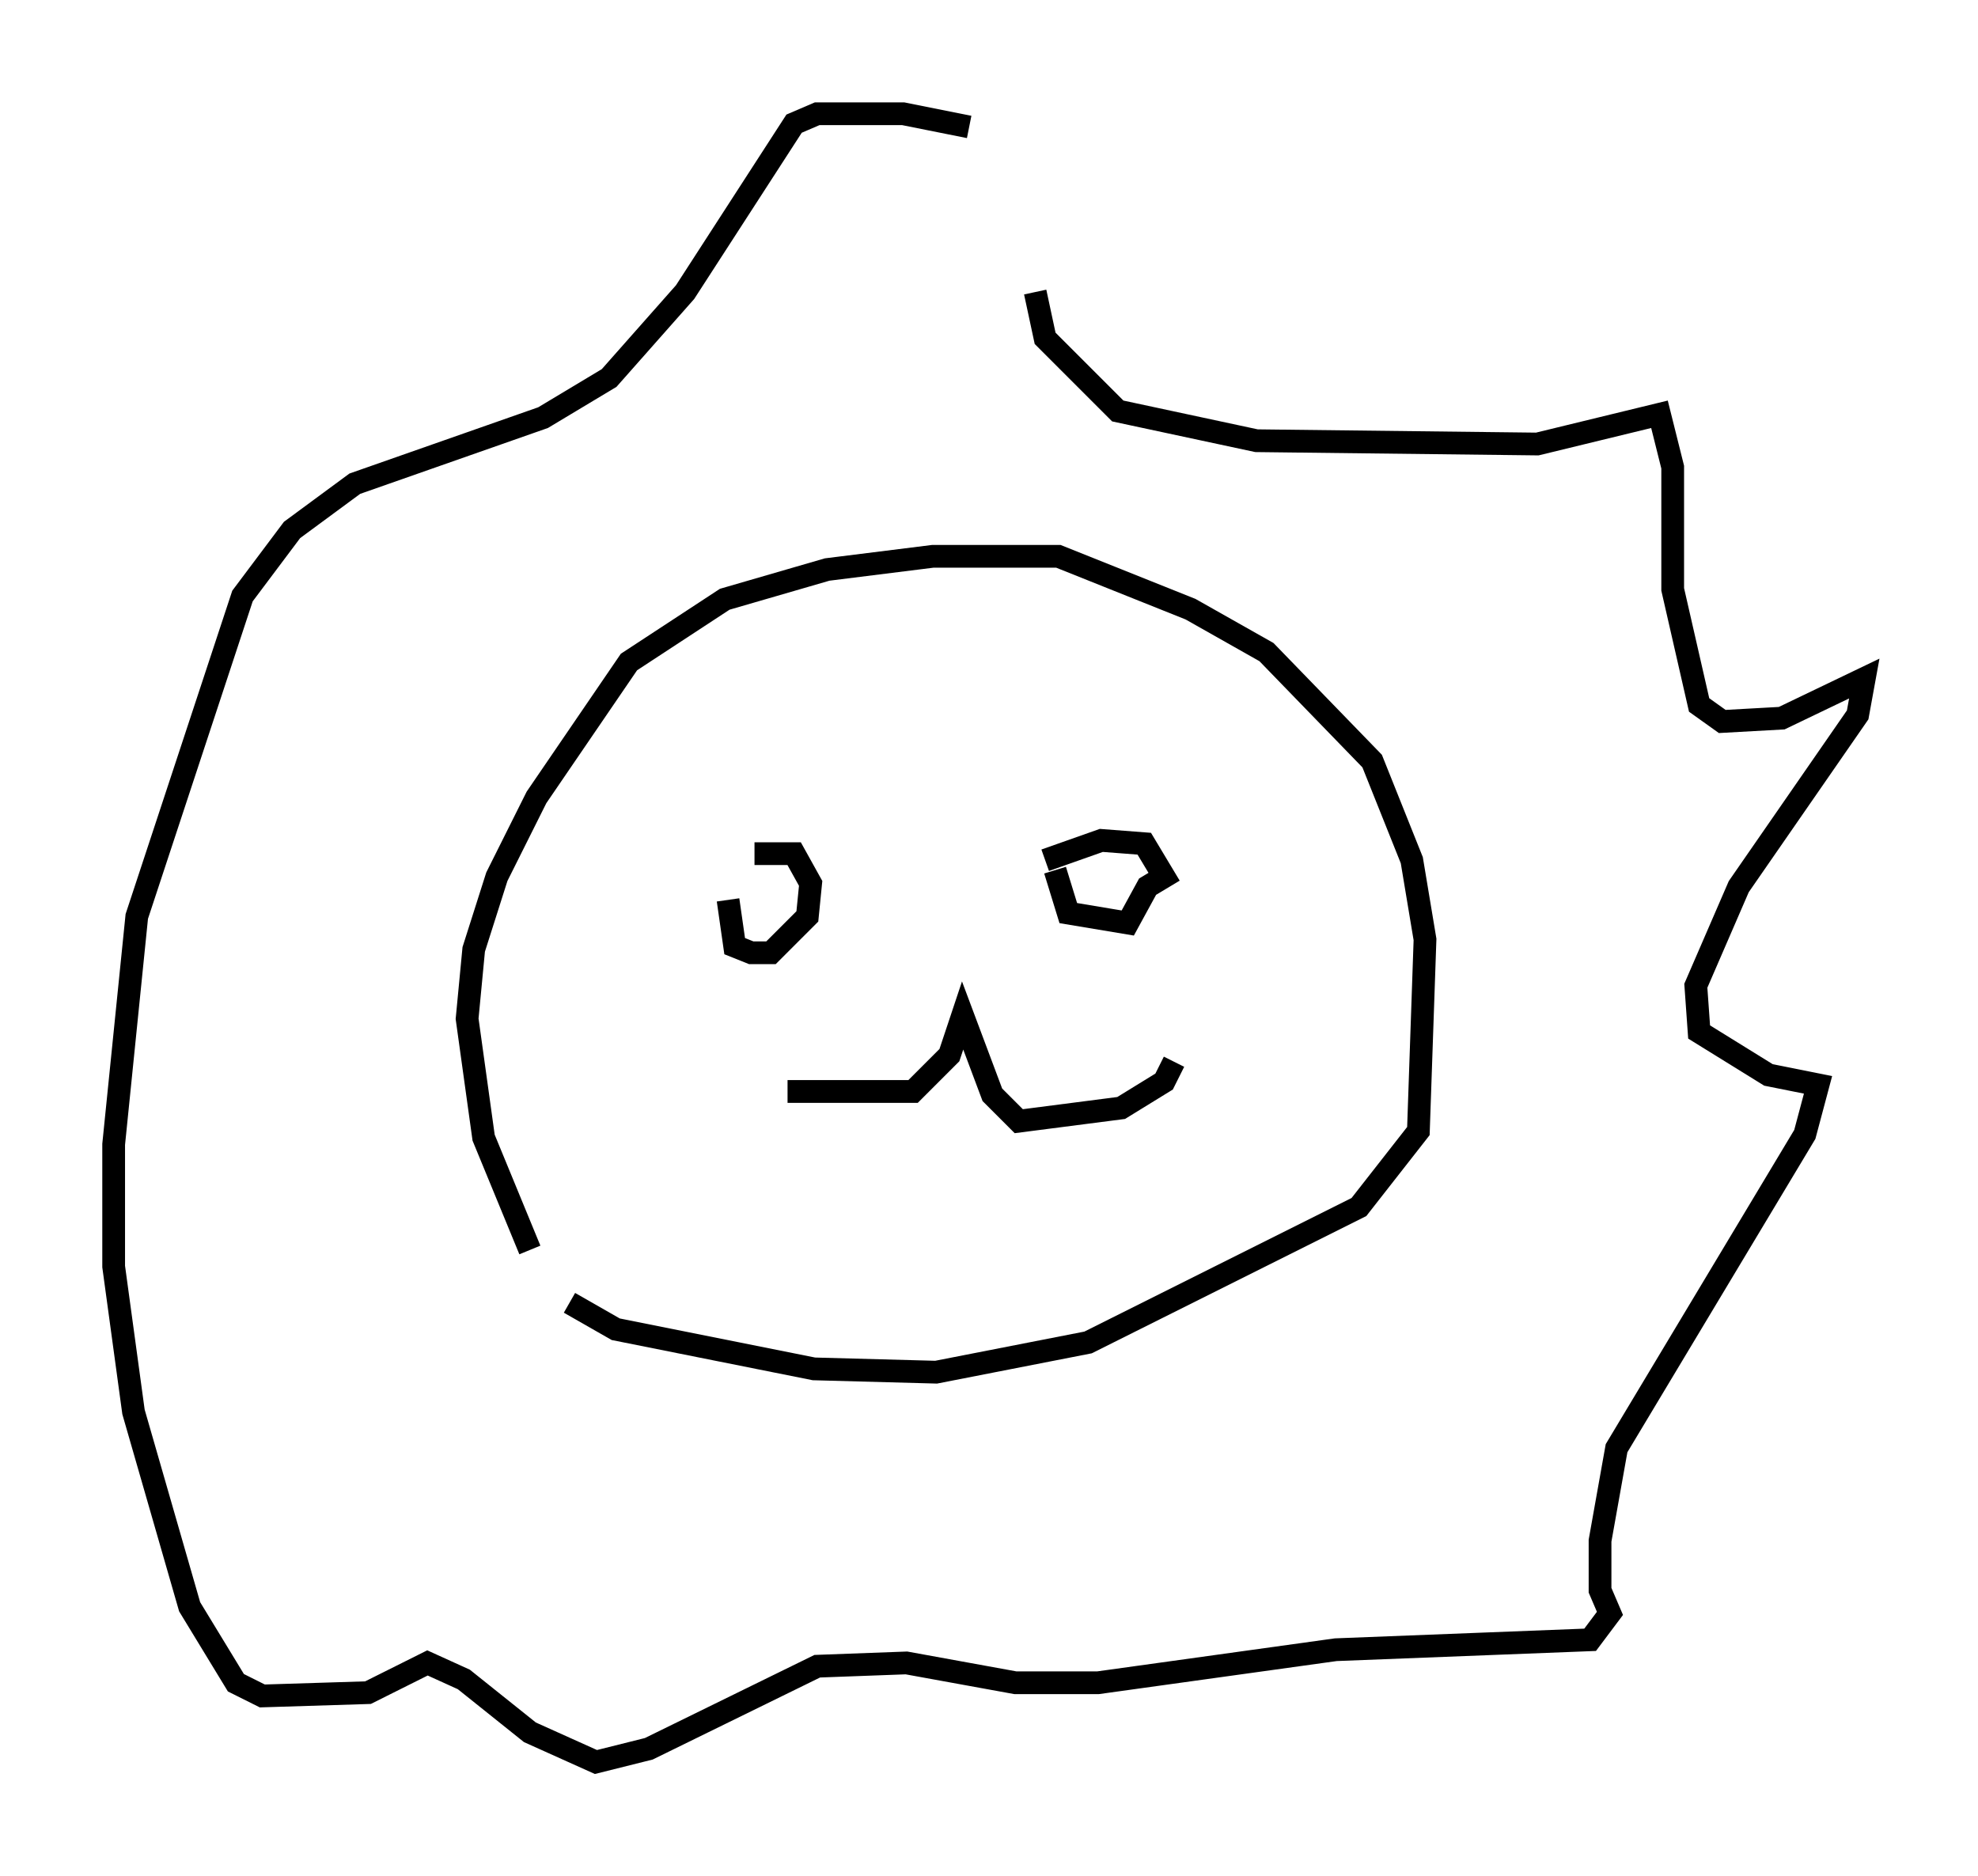 <?xml version="1.0" encoding="utf-8" ?>
<svg baseProfile="full" height="82.48" version="1.1" width="86.983" xmlns="http://www.w3.org/2000/svg" xmlns:ev="http://www.w3.org/2001/xml-events" xmlns:xlink="http://www.w3.org/1999/xlink"><defs /><rect fill="white" height="82.48" width="86.983" x="0" y="0" /><path d="M29.402, 61.212 m-6.101, -6.246 l-2.034, -4.939 -0.726, -5.229 l0.291, -3.05 1.017, -3.196 l1.743, -3.486 4.067, -5.955 l4.212, -2.76 4.503, -1.307 l4.648, -0.581 5.52, 0.0 l5.81, 2.324 3.341, 1.888 l4.648, 4.793 1.743, 4.358 l0.581, 3.486 -0.291, 8.425 l-2.615, 3.341 -11.911, 5.955 l-6.682, 1.307 -5.374, -0.145 l-8.715, -1.743 -2.034, -1.162 m20.48, -44.447 l0.436, 2.034 3.196, 3.196 l6.101, 1.307 12.346, 0.145 l5.374, -1.307 0.581, 2.324 l0.0, 5.374 1.162, 5.084 l1.017, 0.726 2.615, -0.145 l3.631, -1.743 -0.291, 1.598 l-5.229, 7.553 -1.888, 4.358 l0.145, 2.034 3.05, 1.888 l2.179, 0.436 -0.581, 2.179 l-8.279, 13.799 -0.726, 4.067 l0.0, 2.179 0.436, 1.017 l-0.872, 1.162 -11.184, 0.436 l-10.458, 1.453 -3.631, 0.0 l-4.793, -0.872 -3.922, 0.145 l-7.408, 3.631 -2.324, 0.581 l-2.905, -1.307 -2.905, -2.324 l-1.598, -0.726 -2.615, 1.307 l-4.648, 0.145 -1.162, -0.581 l-2.034, -3.341 -2.469, -8.57 l-0.872, -6.391 0.0, -5.374 l1.017, -10.022 4.648, -14.089 l2.179, -2.905 2.76, -2.034 l8.279, -2.905 2.905, -1.743 l3.341, -3.777 4.793, -7.408 l1.017, -0.436 3.777, 0.0 l2.905, 0.581 m-10.603, 33.989 l0.291, 2.034 0.726, 0.291 l0.872, 0.0 1.598, -1.598 l0.145, -1.453 -0.726, -1.307 l-1.743, 0.0 m13.218, 0.726 l0.581, 1.888 2.615, 0.436 l0.872, -1.598 0.726, -0.436 l-0.872, -1.453 -1.888, -0.145 l-2.469, 0.872 m-11.33, 10.168 l5.52, 0.0 1.598, -1.598 l0.581, -1.743 1.307, 3.486 l1.162, 1.162 4.503, -0.581 l1.888, -1.162 0.436, -0.872 " fill="none" stroke="black" stroke-width="1" /></svg>
